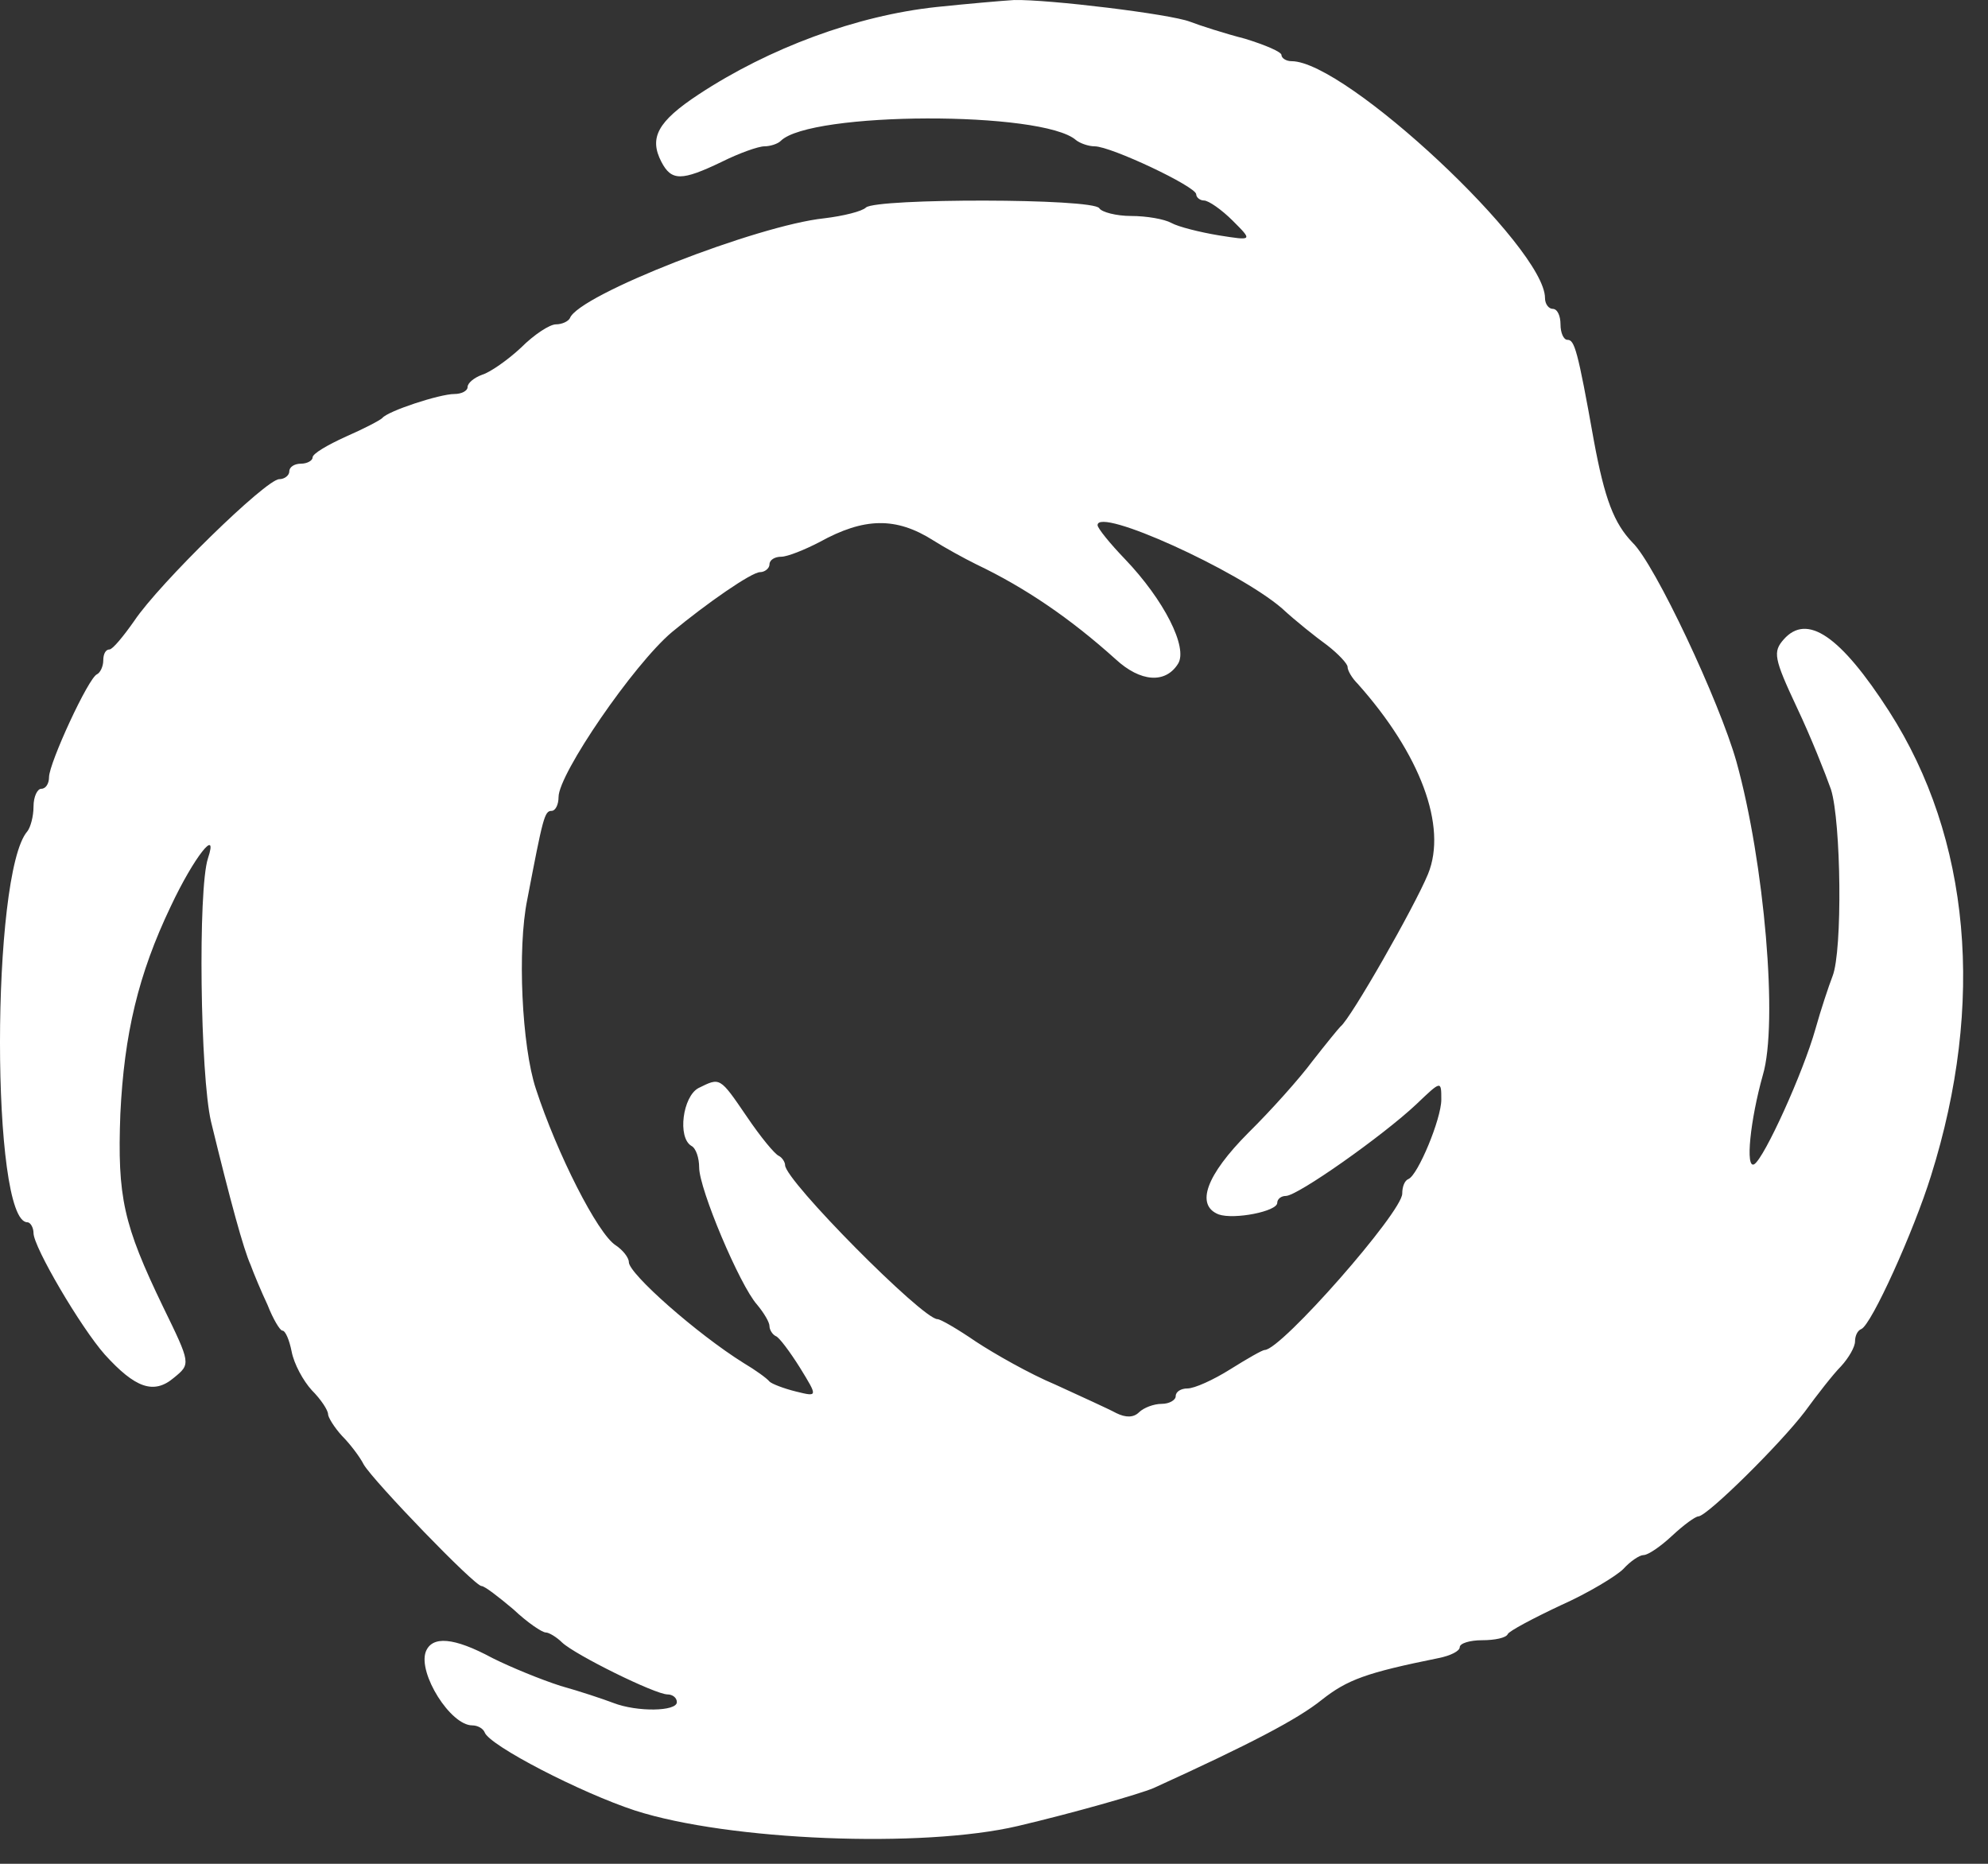 <?xml version="1.0" encoding="UTF-8"?>
<svg width="80px" height="75px" viewBox="0 0 80 75" version="1.1" xmlns="http://www.w3.org/2000/svg" xmlns:xlink="http://www.w3.org/1999/xlink">
    <rect x="0" y="0" width="80" height="75" fill="#333333" stroke="none"/>
    <title>portal</title>
    <g id="portal" stroke="none" stroke-width="1" fill="none" fill-rule="evenodd">
        <path d="M37.687,73.718 C34.475,73.376 30.95,72.068 28.112,70.199 C26.458,69.109 26.115,68.454 26.614,67.489 C27.02,66.71 27.425,66.71 29.047,67.489 C29.733,67.832 30.513,68.112 30.763,68.112 C30.981,68.112 31.293,68.205 31.418,68.33 C32.603,69.514 41.961,69.545 43.302,68.361 C43.458,68.236 43.801,68.112 44.05,68.112 C44.705,68.112 48.137,66.492 48.137,66.181 C48.137,66.056 48.293,65.932 48.448,65.932 C48.636,65.932 49.166,65.558 49.603,65.122 C50.414,64.312 50.414,64.312 49.041,64.53 C48.293,64.654 47.419,64.872 47.138,65.028 C46.858,65.184 46.14,65.309 45.516,65.309 C44.924,65.309 44.331,65.464 44.238,65.62 C43.988,66.025 35.286,66.025 34.849,65.651 C34.693,65.495 33.944,65.309 33.165,65.215 C30.482,64.935 23.277,62.131 22.934,61.197 C22.871,61.072 22.622,60.948 22.372,60.948 C22.123,60.948 21.499,60.543 20.969,60.013 C20.438,59.515 19.721,59.017 19.409,58.923 C19.066,58.799 18.816,58.581 18.816,58.425 C18.816,58.269 18.567,58.145 18.286,58.145 C17.693,58.145 15.604,57.459 15.385,57.179 C15.292,57.086 14.637,56.743 13.919,56.431 C13.171,56.089 12.578,55.746 12.578,55.59 C12.578,55.466 12.36,55.341 12.11,55.341 C11.861,55.341 11.642,55.217 11.642,55.03 C11.642,54.874 11.455,54.718 11.237,54.718 C10.707,54.718 6.402,50.513 5.404,49.018 C4.967,48.395 4.531,47.866 4.406,47.866 C4.25,47.866 4.156,47.679 4.156,47.43 C4.156,47.181 4.032,46.931 3.907,46.869 C3.564,46.744 1.973,43.287 1.973,42.726 C1.973,42.477 1.848,42.259 1.661,42.259 C1.505,42.259 1.349,41.948 1.349,41.543 C1.349,41.138 1.224,40.702 1.1,40.546 C-0.367,38.864 -0.367,24.816 1.1,24.816 C1.224,24.816 1.349,24.598 1.349,24.38 C1.349,23.82 3.252,20.58 4.219,19.49 C5.435,18.151 6.184,17.87 6.995,18.556 C7.681,19.116 7.681,19.116 6.558,21.421 C4.967,24.723 4.718,25.813 4.843,29.177 C4.998,32.385 5.56,34.784 6.87,37.525 C7.806,39.518 8.804,40.764 8.367,39.456 C7.962,38.21 8.055,30.734 8.492,28.866 C9.272,25.657 9.802,23.726 10.083,23.103 C10.207,22.761 10.519,22.013 10.769,21.484 C10.987,20.923 11.268,20.456 11.362,20.456 C11.486,20.456 11.642,20.082 11.736,19.615 C11.829,19.116 12.204,18.431 12.547,18.057 C12.921,17.683 13.202,17.247 13.202,17.092 C13.202,16.967 13.451,16.562 13.763,16.22 C14.075,15.908 14.481,15.379 14.637,15.067 C15.042,14.382 19.097,10.177 19.378,10.177 C19.503,10.177 20.064,9.741 20.657,9.242 C21.218,8.713 21.811,8.308 21.967,8.308 C22.092,8.308 22.403,8.121 22.622,7.903 C23.152,7.405 26.365,5.816 26.864,5.816 C27.051,5.816 27.238,5.692 27.238,5.505 C27.238,5.131 25.647,5.1 24.68,5.474 C24.275,5.629 23.339,5.941 22.559,6.159 C21.78,6.408 20.563,6.906 19.815,7.28 C18.255,8.121 17.382,8.183 17.132,7.529 C16.82,6.657 18.13,4.57 19.004,4.57 C19.222,4.57 19.44,4.446 19.503,4.29 C19.69,3.76 23.37,1.86 25.554,1.144 C29.328,-0.071 37.126,-0.382 40.962,0.521 C43.208,1.051 45.828,1.798 46.421,2.047 C50.32,3.823 52.223,4.819 53.19,5.598 C54.219,6.408 54.968,6.688 57.9,7.28 C58.367,7.374 58.742,7.56 58.742,7.716 C58.742,7.872 59.147,7.997 59.646,7.997 C60.145,7.997 60.613,8.09 60.676,8.246 C60.738,8.37 61.674,8.869 62.797,9.398 C63.92,9.897 65.042,10.582 65.323,10.862 C65.604,11.174 65.978,11.423 66.134,11.423 C66.321,11.423 66.82,11.765 67.288,12.201 C67.756,12.638 68.224,12.98 68.349,12.98 C68.723,13.011 71.624,15.877 72.622,17.185 C73.121,17.87 73.776,18.711 74.088,19.023 C74.4,19.365 74.649,19.802 74.649,20.02 C74.649,20.238 74.743,20.456 74.899,20.518 C75.305,20.674 77.02,24.474 77.706,26.685 C79.89,33.631 79.297,40.266 76.022,45.374 C74.057,48.426 72.716,49.33 71.78,48.271 C71.343,47.772 71.374,47.523 72.31,45.53 C72.872,44.346 73.464,42.851 73.683,42.228 C74.088,40.92 74.15,35.749 73.745,34.721 C73.589,34.316 73.277,33.382 73.059,32.603 C72.56,30.828 71,27.402 70.595,27.152 C70.22,26.934 70.439,28.959 70.938,30.734 C71.562,32.821 71,39.3 69.877,43.349 C69.191,45.779 66.602,51.292 65.697,52.164 C64.949,52.943 64.575,53.908 64.138,56.276 C63.483,59.951 63.358,60.325 63.077,60.325 C62.921,60.325 62.797,60.605 62.797,60.948 C62.797,61.29 62.672,61.571 62.485,61.571 C62.329,61.571 62.173,61.758 62.173,62.007 C62.173,64.032 54.157,71.538 51.973,71.538 C51.755,71.538 51.568,71.663 51.568,71.787 C51.568,71.912 50.913,72.192 50.102,72.441 C49.259,72.659 48.293,72.971 47.887,73.127 C47.076,73.438 42.179,74.03 40.807,73.999 C40.307,73.968 38.873,73.843 37.687,73.718 Z M37.566,52.248 C38.006,51.969 38.792,51.535 39.295,51.287 C41.244,50.358 43.068,49.118 44.891,47.476 C45.897,46.546 46.903,46.484 47.406,47.29 C47.815,47.94 46.84,49.862 45.268,51.504 C44.671,52.124 44.168,52.744 44.168,52.868 C44.168,53.612 49.827,51.039 51.587,49.521 C52.121,49.025 52.939,48.374 53.41,48.033 C53.85,47.692 54.228,47.29 54.228,47.166 C54.228,47.011 54.416,46.701 54.636,46.484 C57.151,43.664 58.251,40.751 57.466,38.829 C56.931,37.528 54.353,33.003 53.945,32.693 C53.85,32.6 53.347,31.98 52.813,31.298 C52.31,30.617 51.147,29.315 50.235,28.416 C48.538,26.712 48.098,25.503 49.041,25.131 C49.669,24.914 51.398,25.255 51.398,25.596 C51.398,25.751 51.556,25.875 51.744,25.875 C52.216,25.875 55.642,28.292 56.994,29.563 C58,30.524 58,30.524 58,29.749 C58,28.974 57.057,26.712 56.68,26.557 C56.522,26.495 56.428,26.247 56.428,25.968 C56.428,25.224 51.556,19.677 50.895,19.677 C50.801,19.677 50.204,19.336 49.512,18.902 C48.821,18.468 48.066,18.128 47.783,18.128 C47.532,18.128 47.312,18.004 47.312,17.818 C47.312,17.663 47.06,17.508 46.746,17.508 C46.431,17.508 46.023,17.353 45.834,17.167 C45.614,16.95 45.3,16.95 44.922,17.136 C44.577,17.322 43.476,17.818 42.47,18.282 C41.433,18.716 40.018,19.522 39.264,20.018 C38.541,20.514 37.849,20.917 37.724,20.917 C37.126,20.917 31.593,26.495 31.593,27.115 C31.593,27.239 31.468,27.425 31.342,27.487 C31.185,27.549 30.619,28.23 30.053,29.067 C28.953,30.679 28.984,30.648 28.104,30.214 C27.475,29.873 27.255,28.23 27.821,27.89 C28.01,27.797 28.135,27.394 28.135,27.022 C28.135,26.154 29.77,22.28 30.462,21.505 C30.745,21.165 30.965,20.793 30.965,20.638 C30.965,20.483 31.09,20.297 31.216,20.235 C31.342,20.204 31.782,19.615 32.191,18.964 C32.914,17.787 32.914,17.787 32.034,18.004 C31.531,18.128 31.059,18.313 30.965,18.406 C30.87,18.53 30.399,18.871 29.927,19.15 C28.041,20.328 25.306,22.745 25.306,23.21 C25.306,23.396 25.055,23.706 24.772,23.892 C24.049,24.357 22.414,27.58 21.565,30.183 C20.999,31.887 20.811,35.823 21.219,37.807 C21.848,41.092 21.911,41.37 22.194,41.37 C22.351,41.37 22.477,41.618 22.477,41.928 C22.477,42.858 25.495,47.259 27.035,48.56 C28.418,49.707 30.242,50.977 30.588,50.977 C30.776,50.977 30.965,51.132 30.965,51.287 C30.965,51.473 31.185,51.597 31.436,51.597 C31.688,51.597 32.379,51.876 32.977,52.186 C34.769,53.178 36.057,53.209 37.566,52.248 Z" id="Shape" fill="#FFFFFF" fill-rule="nonzero" transform="translate(39.5, 37) scale(-1, 1) rotate(-180) translate(-39.5, -37) "></path>
    </g>
</svg>